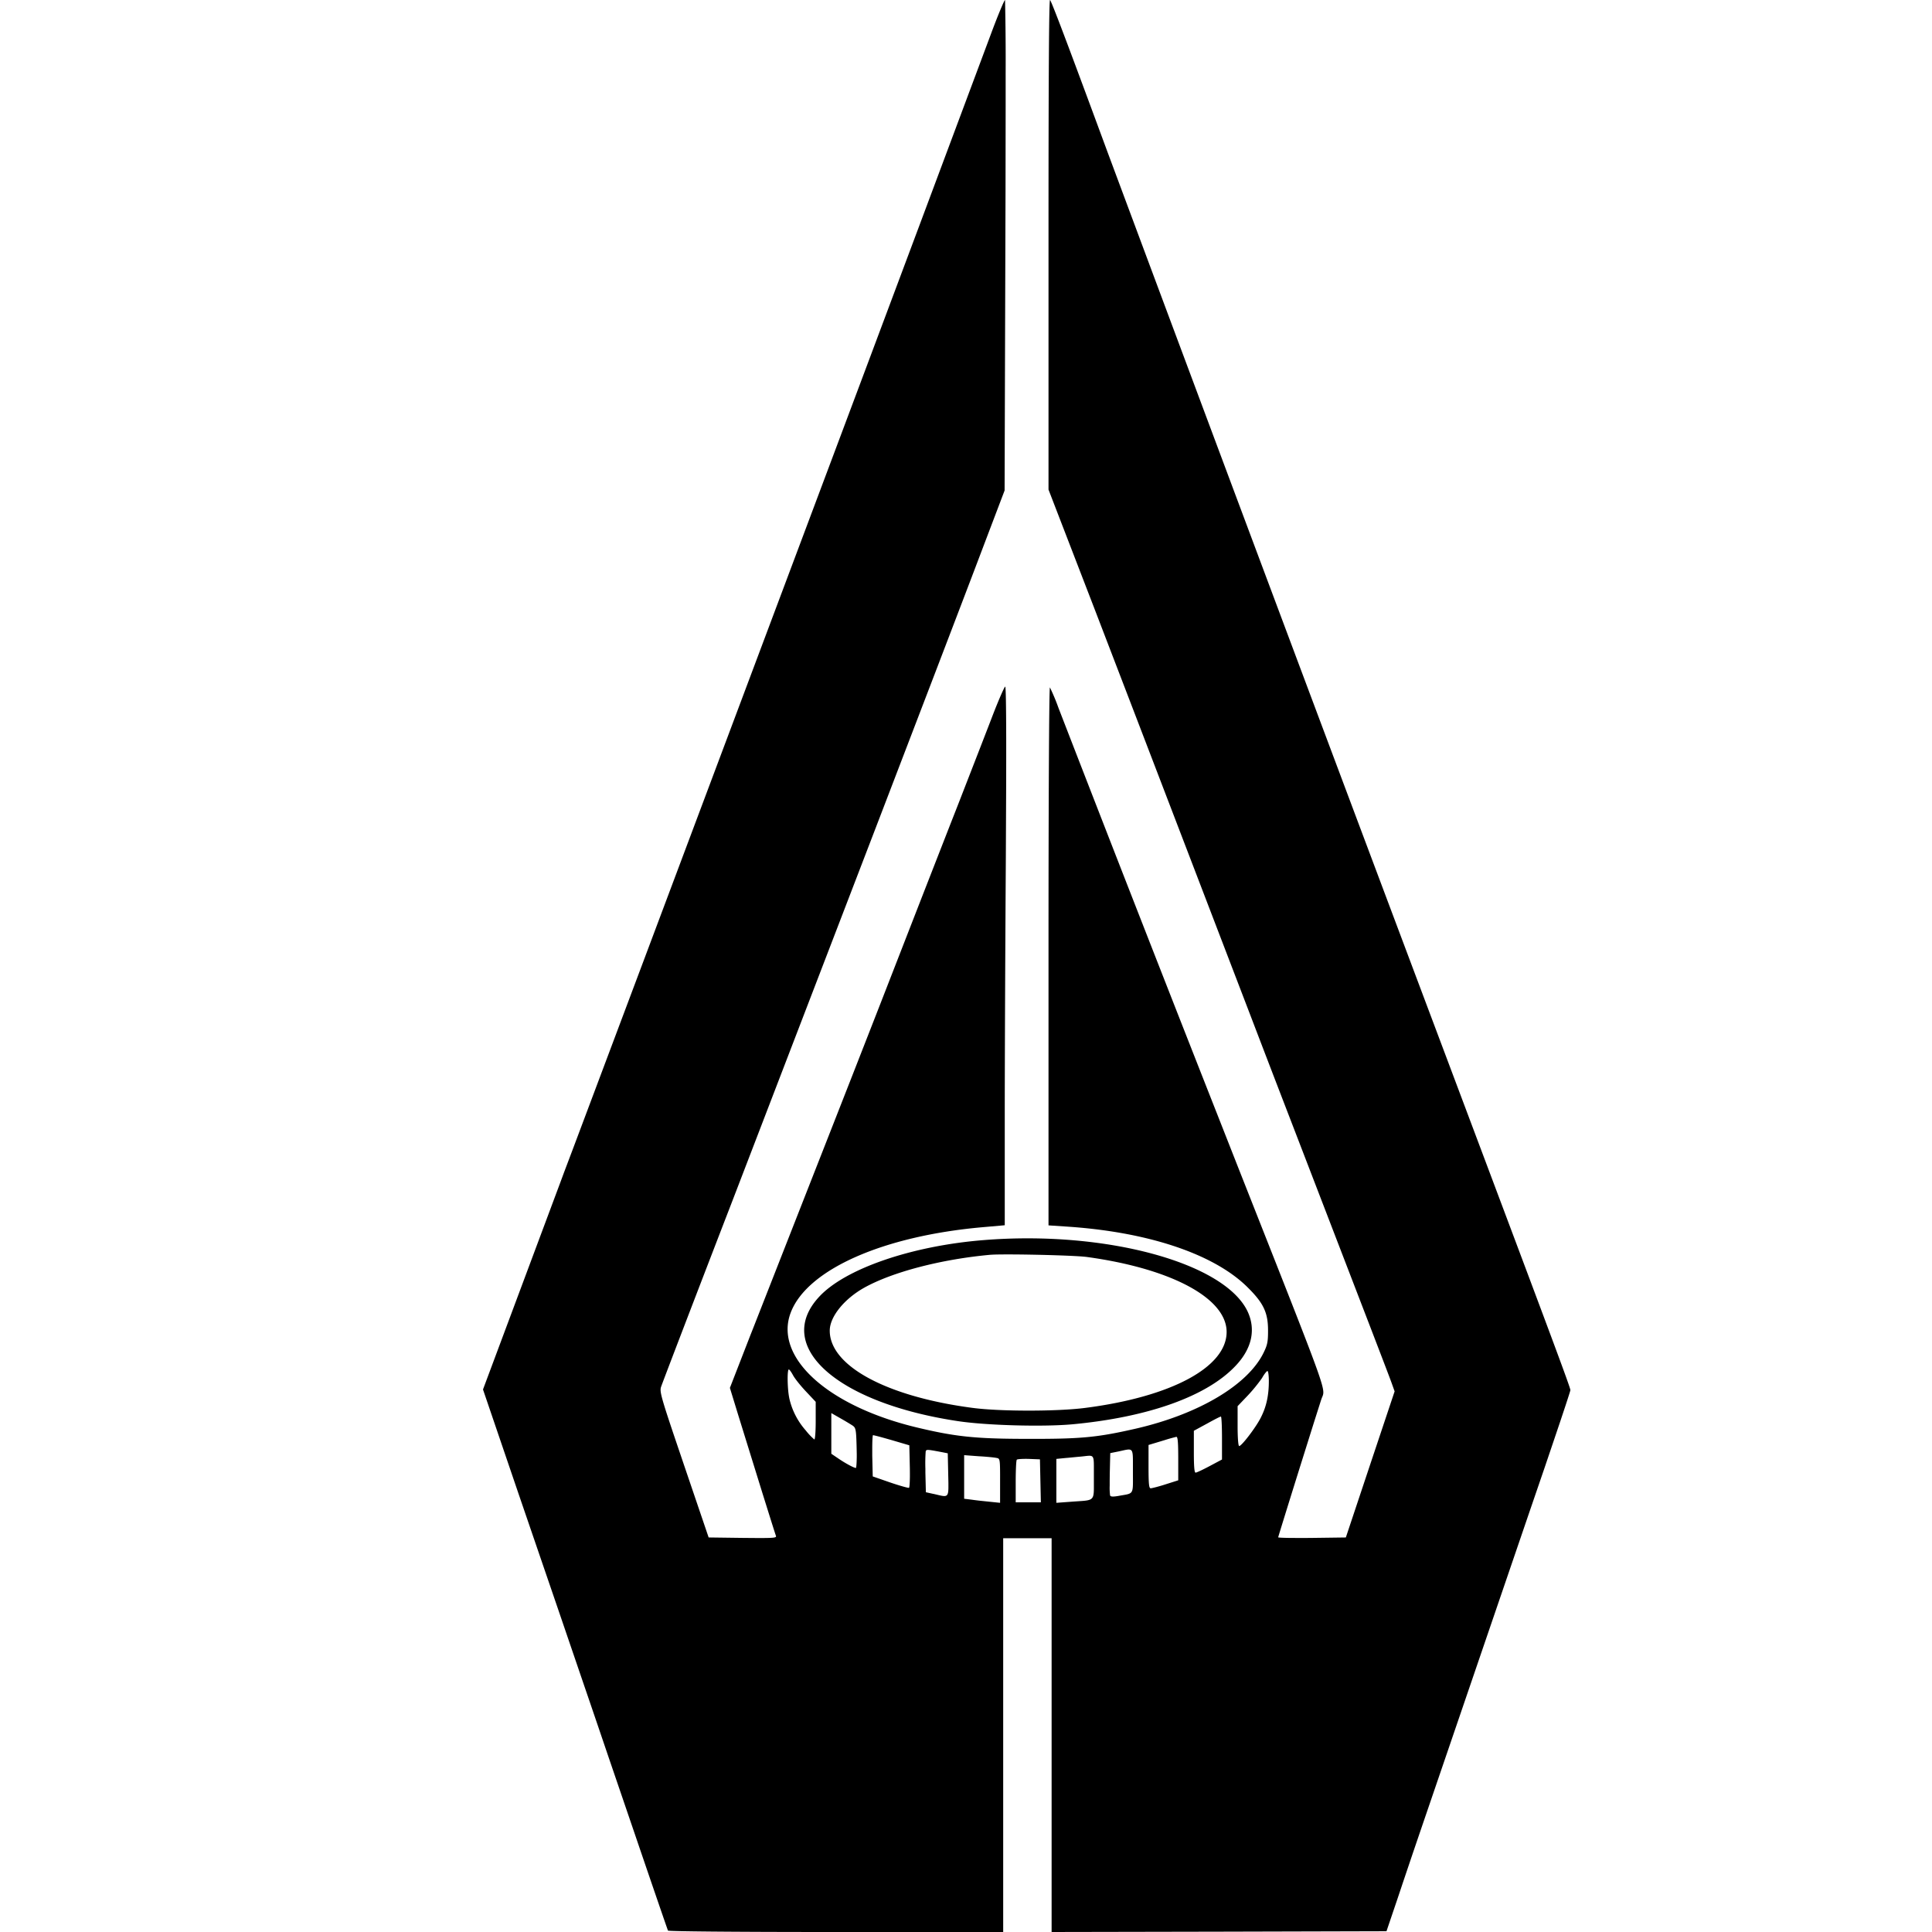 <svg xmlns="http://www.w3.org/2000/svg" width="48" height="48" viewBox="0 0 48 48" fill="currentColor"><path d="M24.924 48v-9.783h1.203V48l4.162-.008 4.158-.011.283-.835.118-.353.25-.741.233-.684 2.689-7.867.352-1.027.188-.555.205-.607.133-.4c.074-.225.118-.363.118-.375 0-.063-.427-1.208-2.698-7.248l-.33-.878A7393 7393 0 0 1 27.53 3.815l-.4-1.082C26.423.823 26.122.035 26.088 0c-.026-.026-.038 1.913-.038 5.704v6.46l1.158 3.002 1 2.605 2.83 7.382a910 910 0 0 0 1.029 2.68l2.001 5.198c.343.893.475 1.24.507 1.33l.074.207-.606 1.813-.606 1.817-.838.011-.118.001h-.271c-.27 0-.454-.006-.454-.016s.254-.83.518-1.674l.375-1.194.176-.553.003-.007c.1-.31.276.174-2.062-5.75l-.546-1.388a1899 1899 0 0 1-3.87-9.905l-.052-.134a5 5 0 0 0-.213-.51c-.02-.02-.035 2.702-.035 6.435v6.93l.419.028c2.03.128 3.672.675 4.511 1.495l.033.033c.381.38.491.616.491 1.054v.054c-.002.24-.022.32-.113.505-.395.803-1.625 1.53-3.197 1.887l-.153.034c-.823.182-1.266.218-2.496.214h-.114c-1.202-.003-1.704-.057-2.623-.276-2.236-.528-3.583-1.747-3.164-2.857.404-1.072 2.294-1.91 4.787-2.127l.532-.047v-2.954c.001-.905.006-2.216.012-3.57l.008-1.509.007-1.129.005-1.151q.004-.776.004-1.362v-.42c-.002-.846-.01-1.287-.025-1.287-.018 0-.155.31-.307.703l-.07.182-.266.687-.521 1.34-.19.484-.704 1.803-1.052 2.702-.672 1.719-.613 1.563-.441 1.123-1.43 3.644-.058.146-.516 1.327.206.672.606 1.954c.18.575.316 1.009.33 1.043l.002.006c.015.042-.021.054-.354.055h-.094l-.374-.003-.85-.011-.614-1.806-.157-.463c-.417-1.229-.447-1.357-.412-1.47l.003-.008c.022-.07.806-2.12 1.77-4.616l.15-.39 3.037-7.904.454-1.182 1.37-3.574c.533-1.393.98-2.563 1.243-3.259l.509-1.34.023-7.47.003-2.05v-.815a69 69 0 0 0-.015-1.85c-.015-.008-.175.37-.352.848l-1.78 4.763-1.318 3.52-.886 2.363L15.99 23.87l-1.765 4.698-.206.545-.105.283L12 34.521l.885 2.597.988 2.884.642 1.88c.21.612.415 1.216.606 1.778l.6 1.757c.504 1.48.867 2.534.875 2.548.015.019 1.552.034 3.885.035zm1.712-12.613c1.887-.175 3.35-.695 4.064-1.456.4-.423.505-.893.3-1.34-.567-1.218-3.533-2.026-6.562-1.781-1.793.143-3.45.714-4.091 1.413-1.13 1.223.438 2.628 3.435 3.082.703.109 2.116.148 2.854.082m-2.47-.408c-2.138-.28-3.555-1.044-3.551-1.921 0-.342.357-.785.854-1.064.702-.392 1.921-.71 3.144-.82l.024-.001c.076-.005.206-.007.366-.007h.149c.646.003 1.622.032 1.849.063 2.1.287 3.474 1.025 3.474 1.863 0 .874-1.37 1.612-3.513 1.887-.695.09-2.112.09-2.795 0m-3.936.784a1.6 1.6 0 0 1-.213-.225 1.8 1.8 0 0 1-.408-.797l-.004-.022c-.046-.24-.05-.695-.008-.695.016 0 .063.066.105.144.042.079.178.25.31.391l.253.269v.505c-.001.247-.016.438-.035.43m10.556.163c-.023 0-.038-.198-.039-.481v-.509l.252-.264a4 4 0 0 0 .354-.434c.054-.097.116-.175.136-.175.019 0 .034.113.034.248 0 .34-.055.614-.183.875l-.02.041c-.126.246-.474.7-.534.7m-9.523.544c-.047 0-.264-.117-.443-.24l-.167-.113v-1.01l.263.15c.114.065.231.137.273.165l.01.008c.06.048.071.107.081.464l.002.083.003.153v.063c-.002.164-.011.277-.022.277m8.44.116c-.03 0-.043-.154-.043-.502v-.538l.322-.175.08-.044c.14-.076.253-.134.27-.134.015-.004.027.237.027.532v.535l-.342.182c-.153.08-.289.144-.314.144m-7.586.245-.435-.151-.012-.513v-.157c0-.206.007-.355.02-.355h.003l.053.012.041.01c.087.022.222.06.369.102l.435.128.013.576.001.114v.093c-.002.156-.01.265-.022.273-.016.008-.225-.05-.466-.132m6.474.144h-.002c-.042 0-.054-.089-.055-.502V35.9l.322-.097.089-.027a4 4 0 0 1 .28-.078c.034-.003.046.12.047.504v.576l-.315.1c-.166.054-.33.095-.366.098m-1.01.18-.002-.002a1.5 1.5 0 0 1-.01-.243v-.13l.002-.174.012-.505.214-.043.134-.03c.192-.04.214-.022.215.263v.344c.003.52.019.46-.361.53l-.024.004c-.115.018-.167.014-.18-.013m-4.385-.04-.194-.043-.012-.486v-.1a4 4 0 0 1 .008-.431l.003-.007c.019-.043.052-.037.409.03l.136.027.016.738v.116c-.003.264-.057.227-.366.155m1.65-.327v.548l-.482-.05a6 6 0 0 1-.224-.028l-.187-.023v-1.083l.361.027.072.004c.16.011.312.026.366.037l.025.005c.06.014.068.05.069.404zm1.398.548v-1.091l.244-.024.051-.004.216-.021.11-.01.038-.004c.248-.027.273-.053.273.25v.552c-.002.323-.056.287-.552.324zm-.385-.012h-.625v-.561c.002-.263.012-.48.027-.498.012-.016.148-.024.3-.02l.275.011z"/></svg>